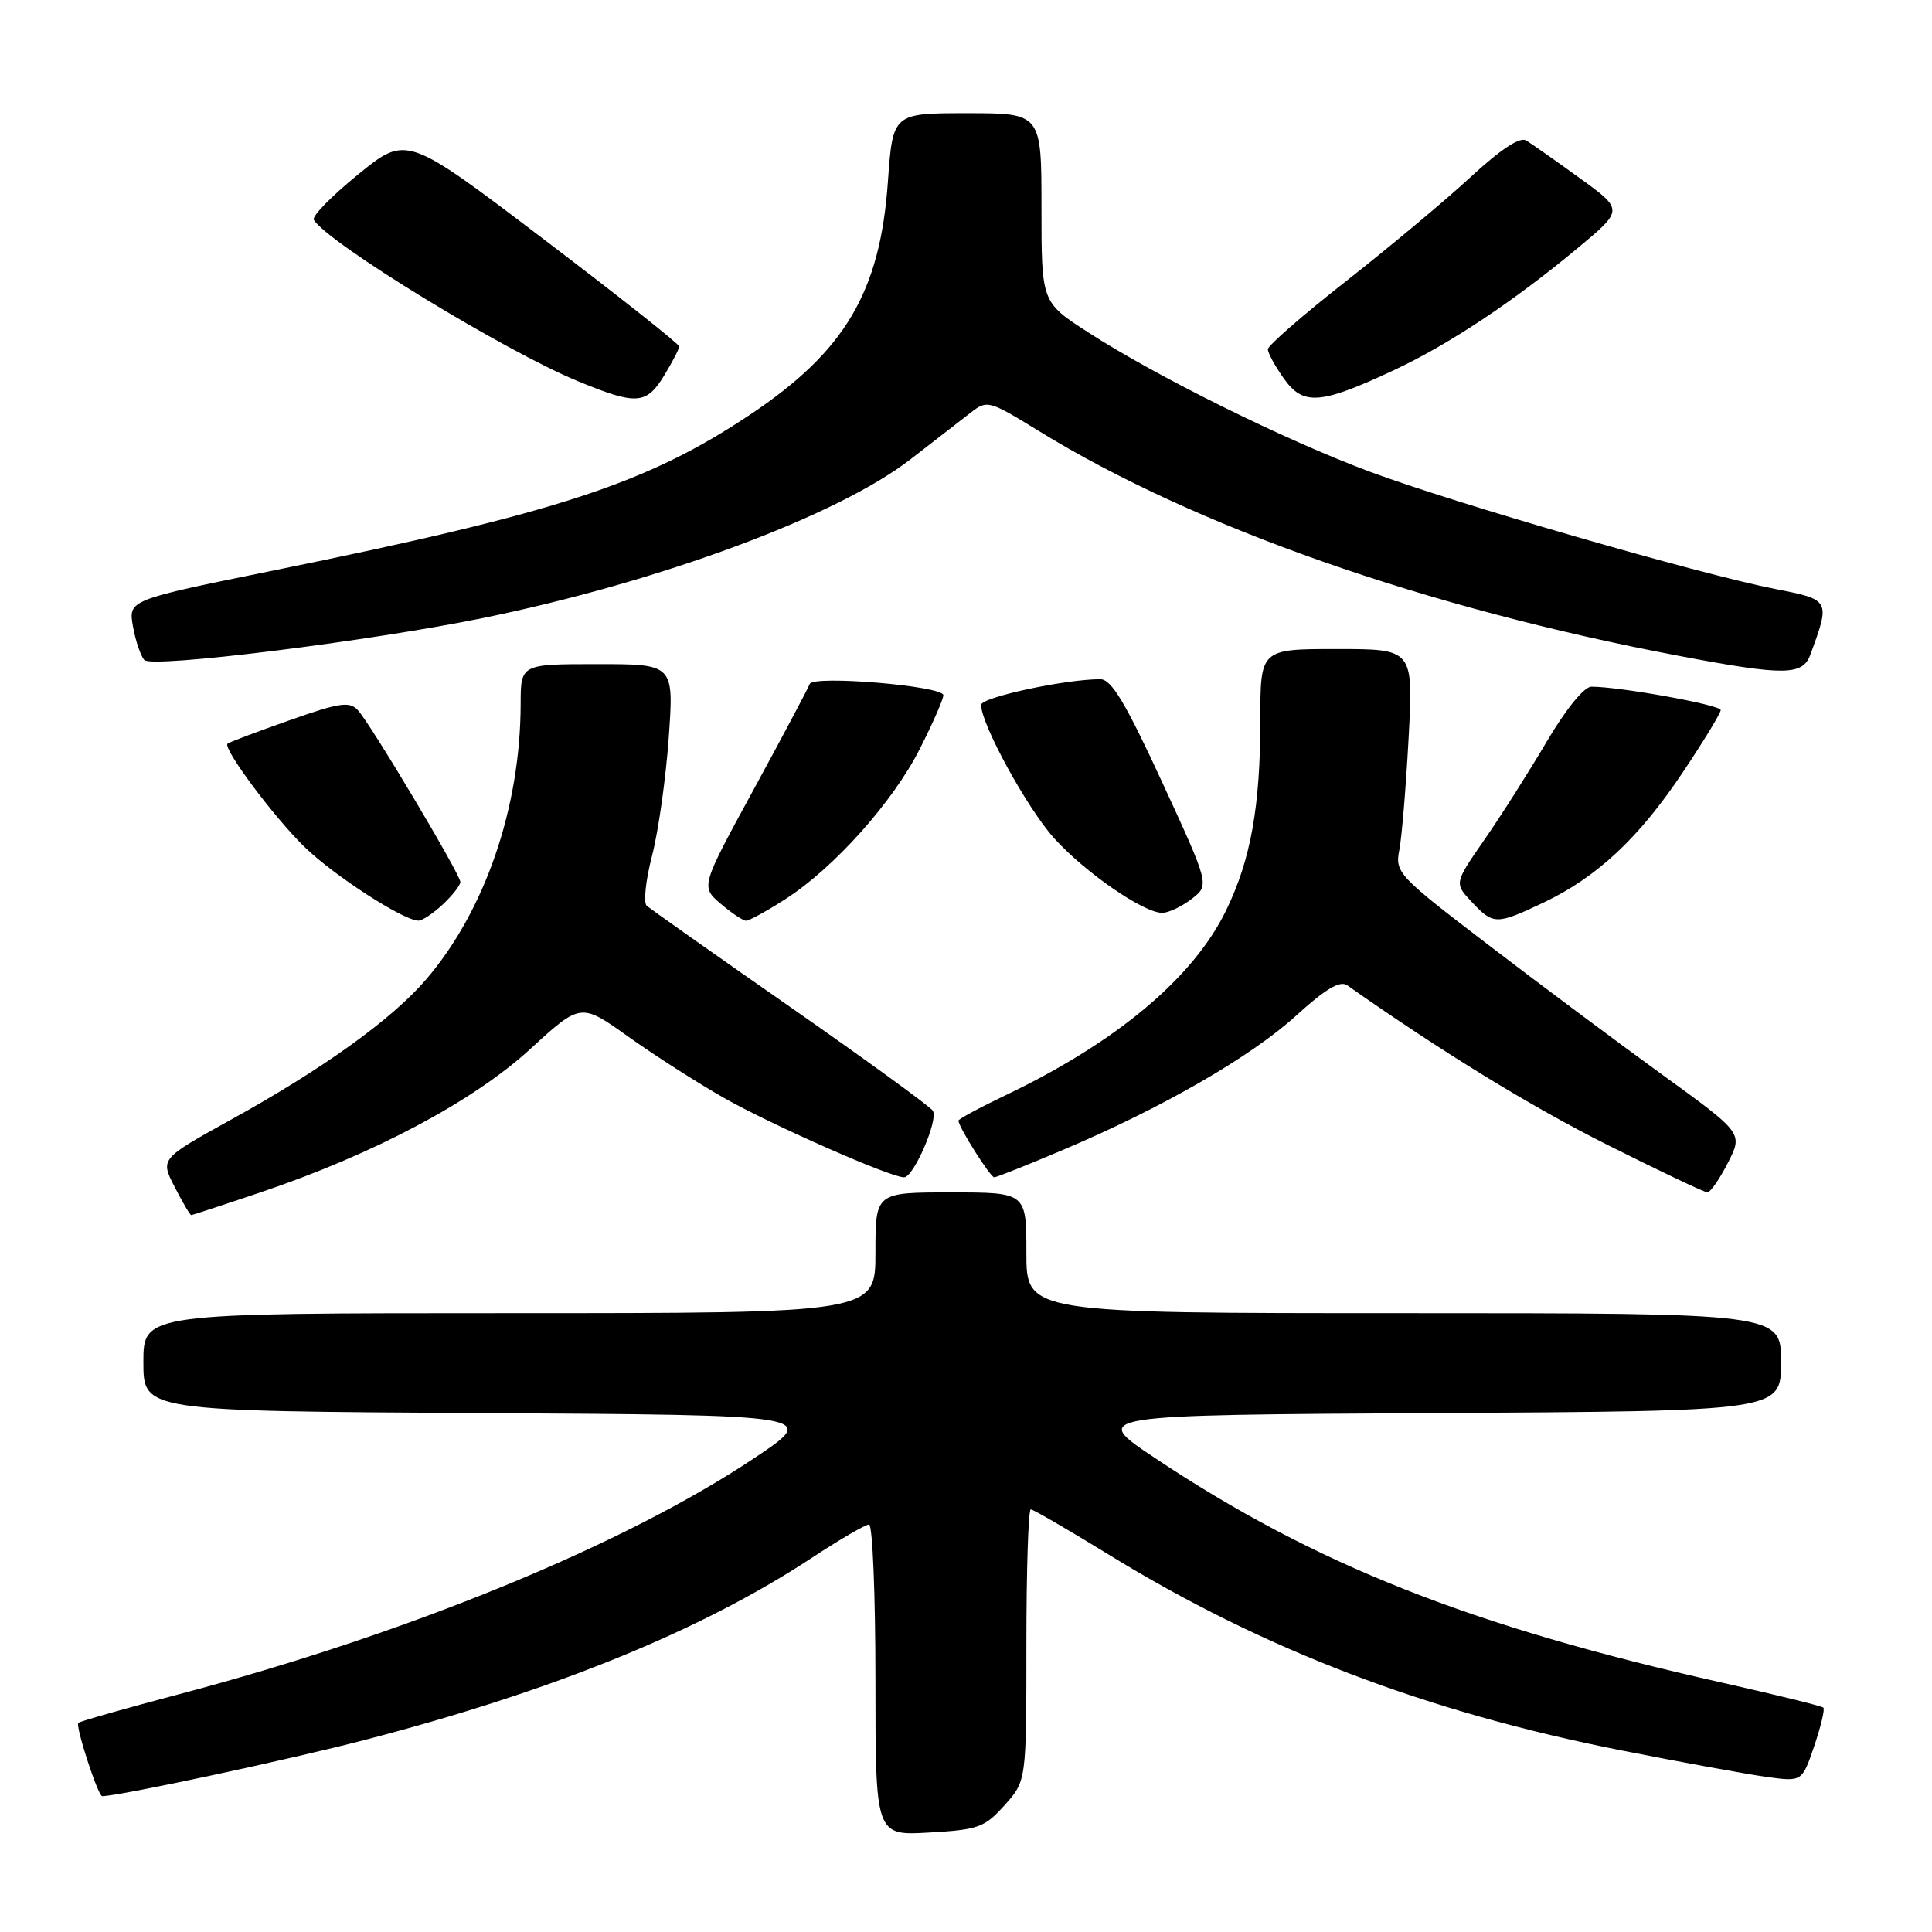 <?xml version="1.0" encoding="UTF-8" standalone="no"?>
<!DOCTYPE svg PUBLIC "-//W3C//DTD SVG 1.1//EN" "http://www.w3.org/Graphics/SVG/1.1/DTD/svg11.dtd" >
<svg xmlns="http://www.w3.org/2000/svg" xmlns:xlink="http://www.w3.org/1999/xlink" version="1.1" viewBox="0 0 256 256">
 <g >
 <path fill="currentColor"
d=" M 133.12 239.19 C 136.00 235.97 136.00 235.97 136.00 217.98 C 136.00 208.09 136.26 200.00 136.58 200.00 C 136.90 200.00 141.51 202.68 146.84 205.95 C 167.38 218.58 189.01 226.84 214.85 231.94 C 222.91 233.53 231.59 235.11 234.14 235.46 C 238.78 236.09 238.78 236.09 240.39 231.38 C 241.27 228.78 241.82 226.49 241.61 226.27 C 241.39 226.06 235.43 224.59 228.36 223.00 C 194.92 215.51 174.23 207.32 153.00 193.17 C 144.50 187.50 144.50 187.50 190.25 187.24 C 236.00 186.98 236.00 186.98 236.00 180.49 C 236.00 174.00 236.00 174.00 186.00 174.00 C 136.00 174.00 136.00 174.00 136.00 166.00 C 136.00 158.00 136.00 158.00 126.00 158.00 C 116.00 158.00 116.00 158.00 116.00 166.00 C 116.00 174.00 116.00 174.00 67.50 174.00 C 19.00 174.00 19.00 174.00 19.00 180.49 C 19.00 186.98 19.00 186.98 63.75 187.24 C 108.50 187.50 108.50 187.50 99.94 193.21 C 82.70 204.73 54.00 216.50 23.62 224.52 C 16.54 226.39 10.58 228.09 10.38 228.29 C 9.96 228.71 12.99 238.00 13.54 238.00 C 15.74 238.00 38.39 233.15 48.50 230.51 C 73.38 224.02 92.83 216.10 107.45 206.50 C 111.21 204.02 114.68 202.00 115.15 202.00 C 115.62 202.00 116.00 211.28 116.00 222.61 C 116.00 243.23 116.00 243.23 123.12 242.82 C 129.64 242.45 130.47 242.15 133.12 239.19 Z  M 34.56 157.98 C 49.53 152.93 62.70 145.93 70.23 139.03 C 76.95 132.87 76.95 132.87 83.25 137.36 C 86.71 139.83 92.46 143.51 96.02 145.53 C 102.34 149.10 117.98 156.00 119.79 156.00 C 121.06 156.00 124.36 148.39 123.61 147.18 C 123.27 146.63 114.78 140.46 104.75 133.46 C 94.71 126.47 86.13 120.41 85.69 120.01 C 85.24 119.61 85.56 116.62 86.40 113.39 C 87.24 110.15 88.23 103.11 88.61 97.75 C 89.30 88.00 89.30 88.00 79.15 88.00 C 69.00 88.00 69.00 88.00 68.99 93.25 C 68.97 106.98 64.28 120.65 56.48 129.76 C 51.93 135.07 42.83 141.61 30.61 148.36 C 21.23 153.55 21.23 153.55 23.14 157.27 C 24.19 159.32 25.18 161.00 25.34 161.00 C 25.49 161.00 29.65 159.64 34.56 157.98 Z  M 228.96 154.07 C 230.96 150.15 230.96 150.15 220.23 142.38 C 214.33 138.10 203.95 130.36 197.16 125.16 C 185.23 116.04 184.83 115.62 185.42 112.61 C 185.75 110.90 186.30 104.21 186.65 97.75 C 187.27 86.00 187.27 86.00 177.14 86.00 C 167.00 86.00 167.00 86.00 167.00 95.36 C 167.00 106.89 165.73 113.94 162.45 120.66 C 158.11 129.58 147.92 138.11 133.25 145.12 C 129.81 146.76 127.00 148.28 127.00 148.49 C 127.00 149.31 131.22 156.00 131.74 156.00 C 132.04 156.00 136.16 154.36 140.89 152.35 C 154.02 146.79 165.75 140.03 171.76 134.56 C 175.65 131.02 177.56 129.89 178.52 130.56 C 190.93 139.30 202.82 146.60 212.97 151.69 C 219.86 155.15 225.83 157.98 226.23 157.99 C 226.63 158.00 227.86 156.23 228.96 154.07 Z  M 58.69 119.83 C 59.96 118.63 61.00 117.30 61.00 116.87 C 61.00 115.87 49.12 95.94 47.42 94.10 C 46.31 92.90 44.98 93.10 38.31 95.46 C 34.02 96.97 30.34 98.36 30.15 98.54 C 29.49 99.15 36.32 108.32 40.39 112.26 C 44.29 116.05 53.45 121.97 55.44 121.99 C 55.95 122.00 57.41 121.02 58.69 119.83 Z  M 104.05 119.15 C 110.49 115.03 118.34 106.25 121.90 99.19 C 123.61 95.82 125.00 92.63 125.00 92.12 C 125.00 90.89 107.69 89.44 107.29 90.63 C 107.12 91.13 103.81 97.37 99.92 104.51 C 92.85 117.48 92.85 117.48 95.48 119.74 C 96.93 120.98 98.45 122.00 98.86 122.00 C 99.27 122.00 101.61 120.72 104.05 119.15 Z  M 204.50 119.61 C 211.60 116.24 217.14 111.07 222.95 102.38 C 225.73 98.23 228.00 94.50 228.00 94.09 C 228.00 93.40 214.58 90.98 210.86 90.99 C 209.90 91.00 207.49 93.96 204.96 98.25 C 202.61 102.24 198.89 108.10 196.69 111.27 C 192.69 117.04 192.69 117.04 195.02 119.52 C 197.88 122.56 198.27 122.56 204.50 119.61 Z  M 157.89 119.12 C 160.28 117.28 160.28 117.28 153.99 103.64 C 149.12 93.09 147.27 90.00 145.79 90.00 C 141.14 90.00 130.00 92.40 130.00 93.40 C 130.00 95.96 136.11 107.11 139.66 111.05 C 143.76 115.60 151.53 120.96 154.00 120.96 C 154.82 120.96 156.58 120.13 157.89 119.12 Z  M 239.88 86.75 C 242.55 79.49 242.54 79.47 235.22 78.04 C 225.09 76.05 192.83 66.72 181.50 62.50 C 170.22 58.30 153.23 49.89 144.11 43.99 C 138.00 40.04 138.00 40.04 138.00 27.52 C 138.00 15.00 138.00 15.00 128.15 15.00 C 118.30 15.00 118.30 15.00 117.65 24.10 C 116.62 38.68 111.99 46.52 99.44 54.91 C 85.74 64.07 73.96 67.93 36.25 75.59 C 17.00 79.50 17.00 79.50 17.62 83.00 C 17.96 84.92 18.64 86.93 19.13 87.46 C 20.14 88.55 48.87 84.98 64.00 81.89 C 87.45 77.09 110.98 68.36 120.66 60.85 C 123.75 58.46 127.31 55.70 128.57 54.72 C 130.81 52.97 130.99 53.02 137.68 57.13 C 158.30 69.81 188.87 80.55 222.50 86.91 C 236.44 89.55 238.86 89.53 239.88 86.75 Z  M 88.01 49.75 C 89.10 47.96 89.99 46.24 90.00 45.91 C 90.00 45.59 81.87 39.16 71.94 31.62 C 53.87 17.90 53.87 17.90 47.47 23.10 C 43.95 25.96 41.30 28.67 41.58 29.13 C 43.50 32.24 66.94 46.55 76.62 50.53 C 84.34 53.71 85.65 53.62 88.01 49.75 Z  M 184.68 49.06 C 191.96 45.66 200.55 39.95 209.03 32.89 C 215.14 27.81 215.14 27.81 209.32 23.60 C 206.12 21.28 202.92 19.04 202.22 18.61 C 201.39 18.11 198.83 19.80 194.93 23.40 C 191.63 26.46 184.22 32.65 178.47 37.17 C 172.71 41.68 168.00 45.79 168.00 46.28 C 168.00 46.78 168.96 48.54 170.14 50.19 C 172.69 53.78 174.98 53.60 184.68 49.06 Z "/>
</g>
</svg>